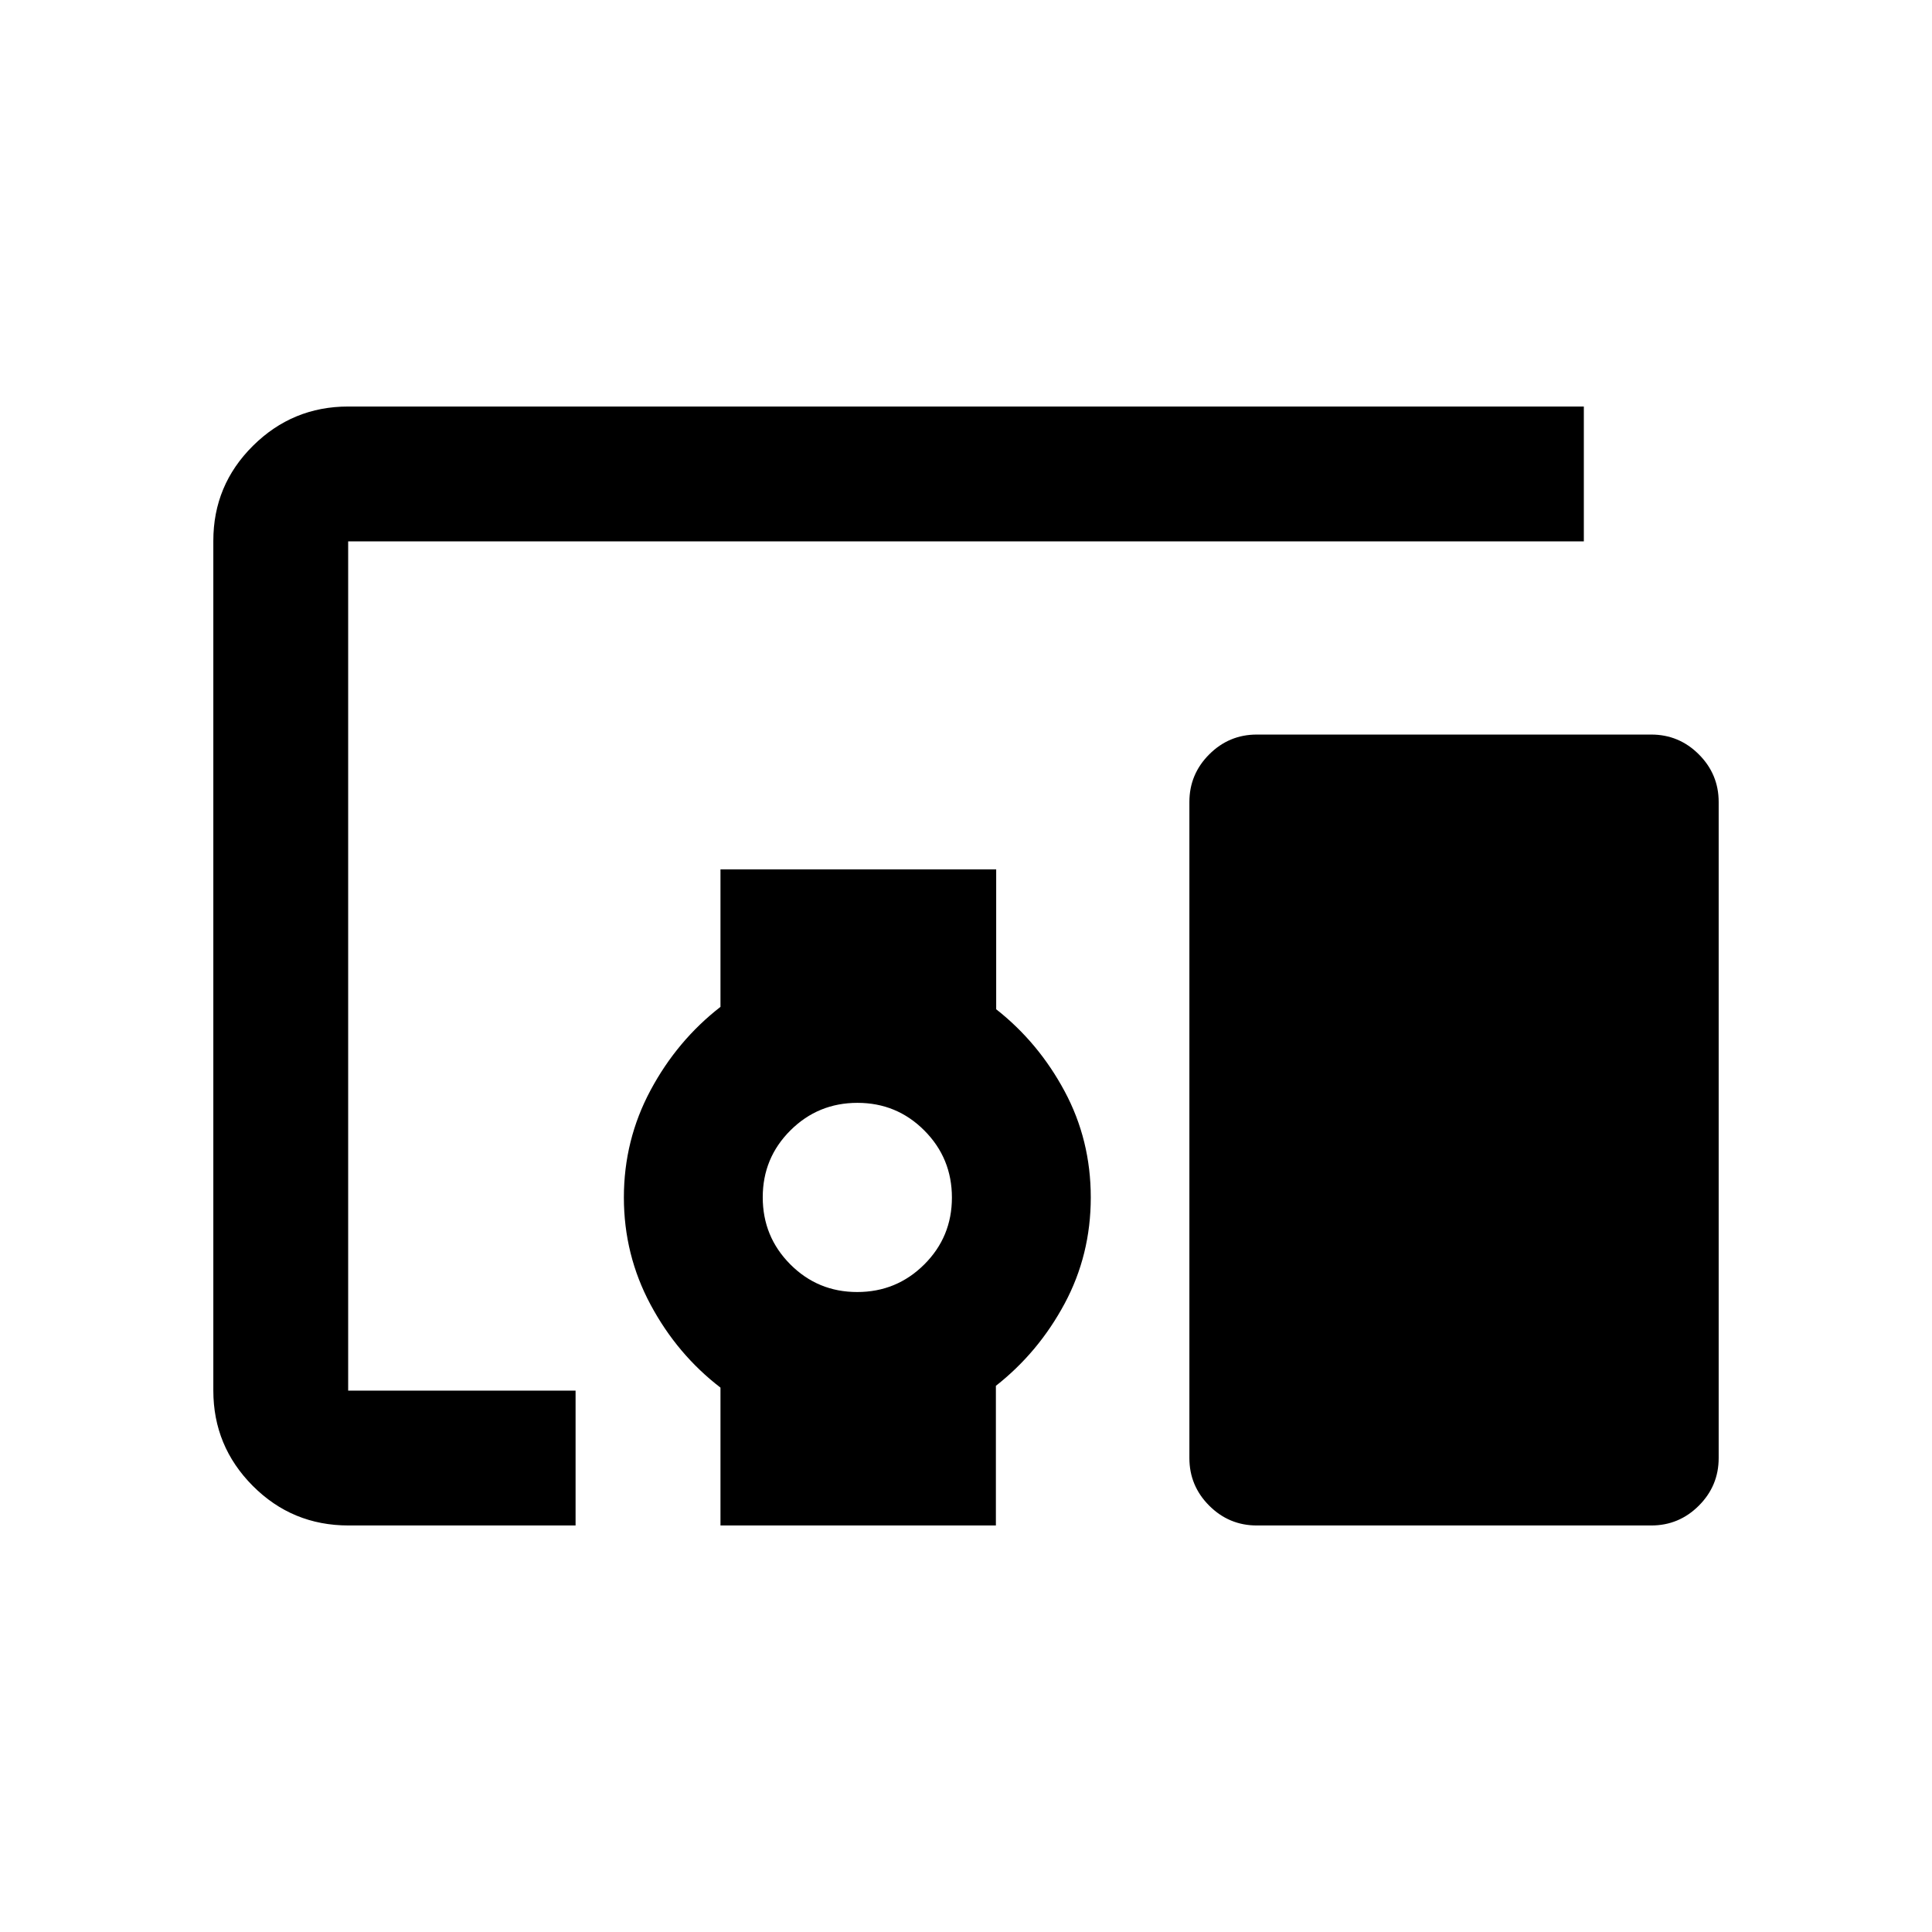 <svg xmlns="http://www.w3.org/2000/svg" height="20" viewBox="0 -960 960 960" width="20"><path d="M286-202H173.2q-28.02 0-47.61-19.69Q106-241.39 106-269.04v-422.24q0-27.66 19.68-47.19Q145.36-758 173-758h614v67H173v422h113v67Zm139.94-116q19.56 0 33.31-13.69Q473-345.38 473-364.94q0-19.56-13.69-33.31Q445.62-412 426.06-412q-19.56 0-33.31 13.69Q379-384.62 379-365.06q0 19.56 13.69 33.31Q406.38-318 425.94-318ZM358-202v-68.5q-21.5-16.5-34.75-41.24Q310-336.47 310-365q0-28.53 13.25-53.26Q336.5-443 358-459.69V-528h137v69.5q21 16.5 34 40.74 13 24.23 13 52.76 0 28.53-13 52.76-13 24.24-34.15 40.85V-202H358Zm462.5 0h-196q-13.8 0-23.65-9.85Q591-221.7 591-235.5v-326q0-13.8 9.85-23.65Q610.7-595 624.5-595h196q13.8 0 23.65 9.85Q854-575.3 854-561.5v326q0 13.8-9.85 23.65Q834.3-202 820.5-202Z"/></svg>